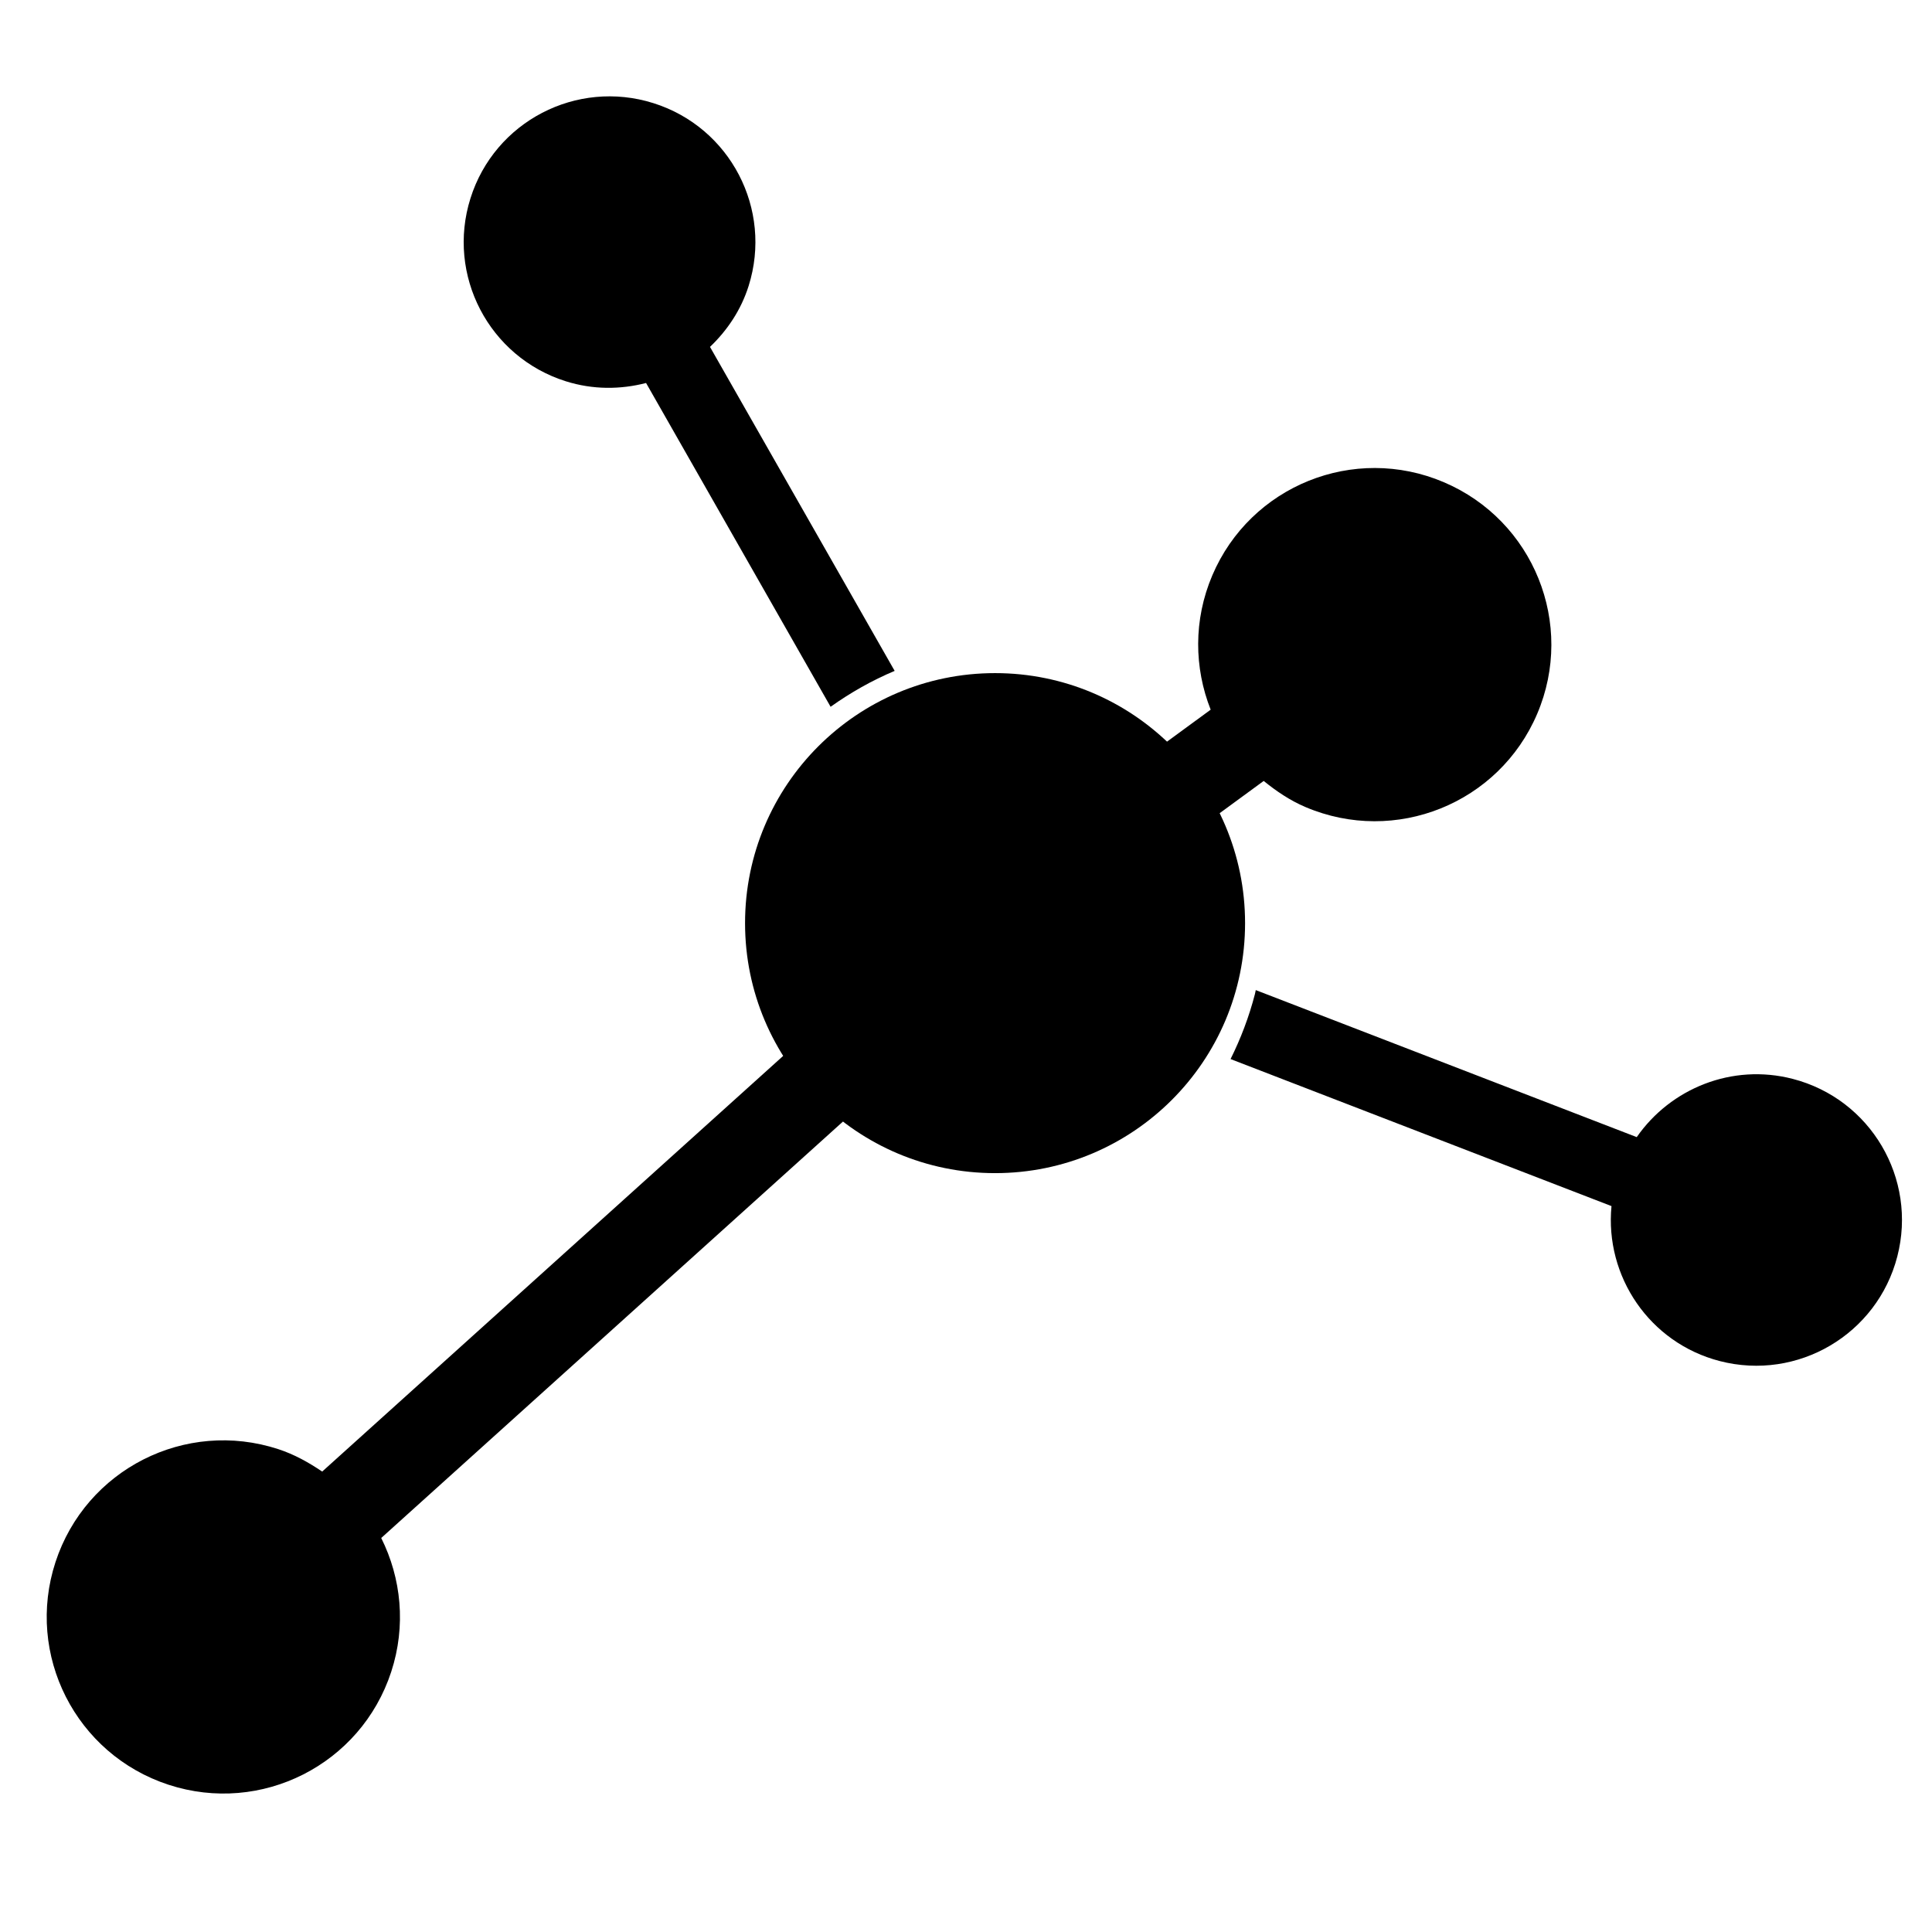 <?xml version="1.0" encoding="UTF-8" standalone="no"?>
<!-- Generator: Adobe Illustrator 16.0.0, SVG Export Plug-In . SVG Version: 6.00 Build 0)  -->

<svg
   xmlns:dc="http://purl.org/dc/elements/1.1/"
   xmlns:cc="http://creativecommons.org/ns#"
   xmlns:rdf="http://www.w3.org/1999/02/22-rdf-syntax-ns#"
   xmlns:svg="http://www.w3.org/2000/svg"
   xmlns="http://www.w3.org/2000/svg"
   xmlns:sodipodi="http://sodipodi.sourceforge.net/DTD/sodipodi-0.dtd"
   xmlns:inkscape="http://www.inkscape.org/namespaces/inkscape"
   version="1.1"
   id="Capa_1"
   x="0px"
   y="0px"
   width="47px"
   height="47px"
   viewBox="0 0 47 47"
   style="enable-background:new 0 0 47 47;"
   xml:space="preserve"
   sodipodi:docname="estructura-centralizada.svg"
   inkscape:version="0.92.4 5da689c313, 2019-01-14"><defs
   id="defs52"><inkscape:perspective
     sodipodi:type="inkscape:persp3d"
     inkscape:vp_x="36.617679 : 0 : 0"
     inkscape:vp_y="0 : 1000 : 0"
     inkscape:vp_z="34.943613 : 34.943613 : 0"
     inkscape:persp3d-origin="36.17399 : 40.662593 : 1"
     id="perspective4609" /></defs><sodipodi:namedview
   pagecolor="#ffffff"
   bordercolor="#666666"
   borderopacity="1"
   objecttolerance="10"
   gridtolerance="10"
   guidetolerance="10"
   inkscape:pageopacity="0"
   inkscape:pageshadow="2"
   inkscape:window-width="1680"
   inkscape:window-height="976"
   id="namedview50"
   showgrid="false"
   inkscape:zoom="14.202315"
   inkscape:cx="14.024857"
   inkscape:cy="19.74143"
   inkscape:window-x="0"
   inkscape:window-y="0"
   inkscape:window-maximized="1"
   inkscape:current-layer="g4786" />
<g
   id="g17">
	<g
   id="Layer_1_5_">
		<g
   id="g14">
			
			
			
			
			
			
		<g
   id="g4786"><path
     style="stroke-width:0.836"
     sodipodi:nodetypes="ccccccsssc"
     inkscape:connector-curvature="0"
     id="path6"
     d="m 43.611,26.246 c -1.477,-0.382 -2.971,0.234 -3.794,1.417 L 30.549,24.086 c -0.008,0.032 -0.011,0.064 -0.02,0.096 -0.144,0.557 -0.346,1.085 -0.593,1.582 l 9.267,3.577 c -0.165,1.706 0.922,3.327 2.634,3.77 1.897,0.49 3.829,-0.649 4.319,-2.545 0.49,-1.896 -0.648,-3.83 -2.545,-4.32 z" /><circle
     style="stroke-width:0.836"
     id="circle12"
     r="6.082"
     cy="22.457"
     cx="24.207" /><path
     style="stroke-width:1.013"
     sodipodi:nodetypes="ccssssccc"
     inkscape:connector-curvature="0"
     id="path4"
     d="M 19.526,25.26 7.838,35.799 C 7.512,35.579 7.163,35.382 6.771,35.254 4.511,34.515 2.088,35.745 1.35,38.001 0.613,40.256 1.842,42.679 4.101,43.418 6.357,44.155 8.779,42.927 9.517,40.671 9.883,39.552 9.762,38.392 9.274,37.415 L 20.944,26.89 C 20.41,26.401 19.935,25.853 19.526,25.26 Z" /><path
     style="stroke-width:0.836"
     sodipodi:nodetypes="ccccsccccc"
     inkscape:connector-curvature="0"
     id="path2-6"
     d="M 21.764,16.32 17.272,8.439 c 0.418,-0.399 0.754,-0.894 0.94,-1.483 0.589,-1.868 -0.448,-3.859 -2.317,-4.447 -1.869,-0.589 -3.862,0.446 -4.45,2.316 -0.589,1.869 0.45,3.861 2.319,4.45 0.659,0.208 1.33,0.203 1.953,0.042 l 4.489,7.877 c 0.488,-0.347 1.008,-0.642 1.558,-0.873 z" /><circle
     r="1.255"
     cy="5.787"
     cx="14.717"
     style="fill:#000000;stroke:none;stroke-width:0.836"
     id="path4712" /><path
     style="stroke-width:1.013"
     sodipodi:nodetypes="ccssssccc"
     inkscape:connector-curvature="0"
     id="path4-6"
     d="m 24.665,23.449 6.077,-4.451 c 0.306,0.248 0.637,0.474 1.016,0.635 2.187,0.931 4.708,-0.085 5.638,-2.269 0.929,-2.183 -0.086,-4.703 -2.273,-5.634 -2.184,-0.93 -4.703,0.085 -5.632,2.269 -0.461,1.084 -0.441,2.249 -0.039,3.265 l -6.058,4.439 c 0.49,0.533 0.916,1.12 1.272,1.746 z" /></g></g>
	</g>
</g>
<g
   id="g19">
</g>
<g
   id="g21">
</g>
<g
   id="g23">
</g>
<g
   id="g25">
</g>
<g
   id="g27">
</g>
<g
   id="g29">
</g>
<g
   id="g31">
</g>
<g
   id="g33">
</g>
<g
   id="g35">
</g>
<g
   id="g37">
</g>
<g
   id="g39">
</g>
<g
   id="g41">
</g>
<g
   id="g43">
</g>
<g
   id="g45">
</g>
<g
   id="g47">
</g>
</svg>